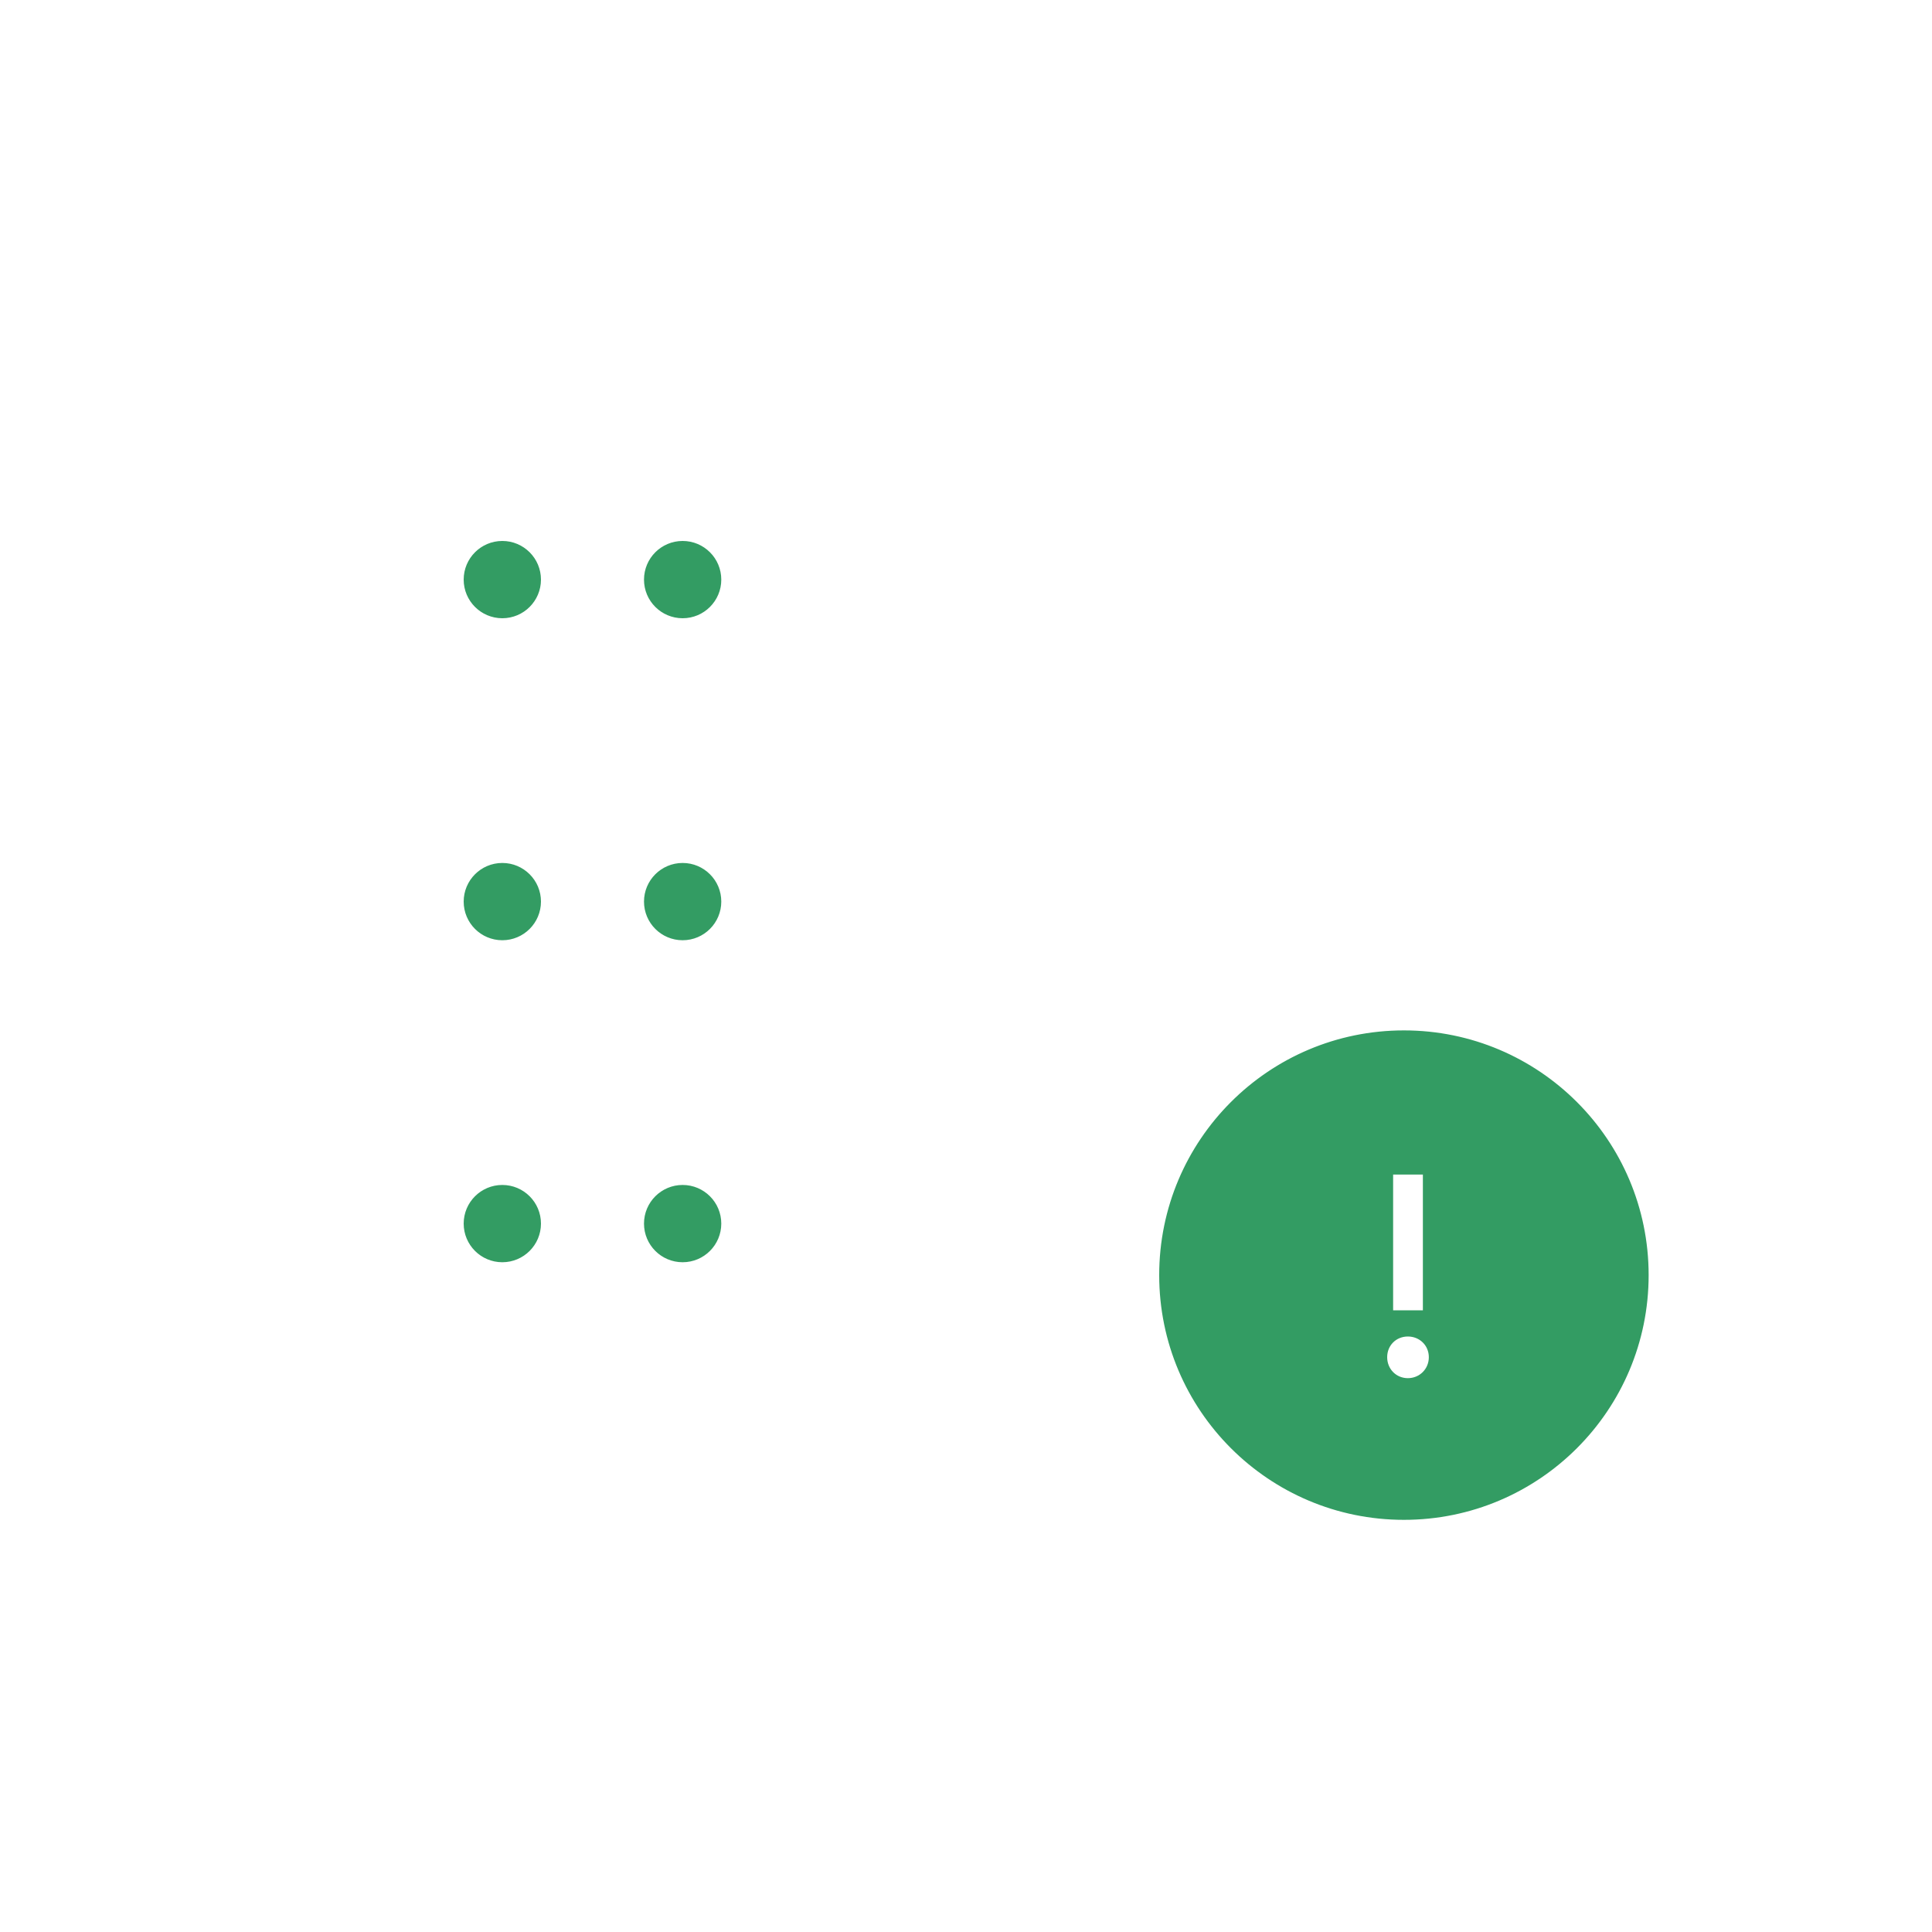 <svg width="150" height="150" viewBox="0 0 150 150" fill="none" xmlns="http://www.w3.org/2000/svg">
<rect width="150" height="150" fill="white"/>
<circle cx="53" cy="70" r="4" fill="#339C63"/>
<circle cx="53" cy="45" r="4" fill="#339C63"/>
<circle cx="39" cy="45" r="4" fill="#339C63"/>
<circle cx="39" cy="70" r="4" fill="#339C63"/>
<circle cx="53" cy="95" r="4" fill="#339C63"/>
<circle cx="39" cy="95" r="4" fill="#339C63"/>
<circle cx="109" cy="99" r="20" fill="#339C63"/>
<path fill-rule="evenodd" clip-rule="evenodd" d="M110.5 31C117.956 31 124 37.044 124 44.5C124 50.148 120.531 54.986 115.608 57C120.531 59.014 124 63.852 124 69.5C124 72.43 123.063 75.22 121.356 77.526C121.028 77.97 120.401 78.063 119.958 77.734C119.514 77.406 119.42 76.779 119.749 76.336C121.203 74.372 122 71.997 122 69.5C122 63.246 117.008 58.159 110.792 58.004L110.5 58H34.5C28.149 58 23 63.149 23 69.5C23 75.754 27.991 80.841 34.208 80.996L34.5 81H89.624C90.176 81 90.624 81.448 90.624 82C90.624 82.513 90.238 82.936 89.74 82.993L89.624 83H34.5C28.149 83 23 88.149 23 94.5C23 100.754 27.991 105.841 34.208 105.996L34.5 106H84.761C85.313 106 85.761 106.448 85.761 107C85.761 107.513 85.375 107.936 84.877 107.993L84.761 108H73.5V119H96.65C97.202 119 97.65 119.448 97.65 120C97.65 120.513 97.264 120.936 96.767 120.993L96.65 121H47C46.448 121 46 120.552 46 120C46 119.487 46.386 119.064 46.883 119.007L47 119H71.5V108H34.5C27.044 108 21 101.956 21 94.5C21 88.852 24.469 84.013 29.392 82C24.469 79.986 21 75.148 21 69.5C21 63.852 24.469 59.013 29.392 57C24.469 54.986 21 50.148 21 44.5C21 37.148 26.877 31.168 34.19 31.003L34.5 31H110.5ZM109 78C120.598 78 130 87.402 130 99C130 110.598 120.598 120 109 120C97.402 120 88 110.598 88 99C88 87.402 97.402 78 109 78ZM90 99C90 88.507 98.507 80 109 80C119.493 80 128 88.507 128 99C128 109.493 119.493 118 109 118C98.507 118 90 109.493 90 99ZM109.306 103.766C110.219 103.766 110.934 104.459 110.934 105.372C110.934 106.285 110.219 107 109.306 107C108.393 107 107.7 106.285 107.7 105.372C107.7 104.459 108.393 103.766 109.306 103.766ZM110.472 101.731V91.193H108.162V101.731H110.472ZM53 90C55.761 90 58 92.239 58 95C58 97.761 55.761 100 53 100C50.239 100 48 97.761 48 95C48 92.239 50.239 90 53 90ZM44 95C44 92.239 41.761 90 39 90C36.239 90 34 92.239 34 95C34 97.761 36.239 100 39 100C41.761 100 44 97.761 44 95ZM53 92C51.343 92 50 93.343 50 95C50 96.657 51.343 98 53 98C54.657 98 56 96.657 56 95C56 93.343 54.657 92 53 92ZM36 95C36 93.343 37.343 92 39 92C40.657 92 42 93.343 42 95C42 96.657 40.657 98 39 98C37.343 98 36 96.657 36 95ZM84.331 93.5C84.883 93.5 85.331 93.948 85.331 94.5C85.331 95.013 84.945 95.436 84.447 95.493L84.331 95.5H64C63.448 95.5 63 95.052 63 94.5C63 93.987 63.386 93.564 63.883 93.507L64 93.5H84.331ZM58 70C58 67.239 55.761 65 53 65C50.239 65 48 67.239 48 70C48 72.761 50.239 75 53 75C55.761 75 58 72.761 58 70ZM39 65C41.761 65 44 67.239 44 70C44 72.761 41.761 75 39 75C36.239 75 34 72.761 34 70C34 67.239 36.239 65 39 65ZM50 70C50 68.343 51.343 67 53 67C54.657 67 56 68.343 56 70C56 71.657 54.657 73 53 73C51.343 73 50 71.657 50 70ZM39 67C37.343 67 36 68.343 36 70C36 71.657 37.343 73 39 73C40.657 73 42 71.657 42 70C42 68.343 40.657 67 39 67ZM112.65 69.5C112.65 68.948 112.202 68.5 111.65 68.5H66L65.883 68.507C65.386 68.564 65 68.987 65 69.5C65 70.052 65.448 70.5 66 70.5H111.65L111.767 70.493C112.264 70.436 112.65 70.013 112.65 69.5ZM110.5 33H34.5C28.149 33 23 38.149 23 44.5C23 50.754 27.991 55.841 34.208 55.996L34.5 56H110.5C116.851 56 122 50.851 122 44.5C122 38.149 116.851 33 110.5 33ZM58 45C58 42.239 55.761 40 53 40C50.239 40 48 42.239 48 45C48 47.761 50.239 50 53 50C55.761 50 58 47.761 58 45ZM39 40C41.761 40 44 42.239 44 45C44 47.761 41.761 50 39 50C36.239 50 34 47.761 34 45C34 42.239 36.239 40 39 40ZM50 45C50 43.343 51.343 42 53 42C54.657 42 56 43.343 56 45C56 46.657 54.657 48 53 48C51.343 48 50 46.657 50 45ZM39 42C37.343 42 36 43.343 36 45C36 46.657 37.343 48 39 48C40.657 48 42 46.657 42 45C42 43.343 40.657 42 39 42ZM112.65 44.5C112.65 43.948 112.202 43.5 111.65 43.5H66L65.883 43.507C65.386 43.565 65 43.987 65 44.5C65 45.052 65.448 45.5 66 45.5H111.65L111.767 45.493C112.264 45.435 112.65 45.013 112.65 44.5Z" fill="white"/>
</svg>
